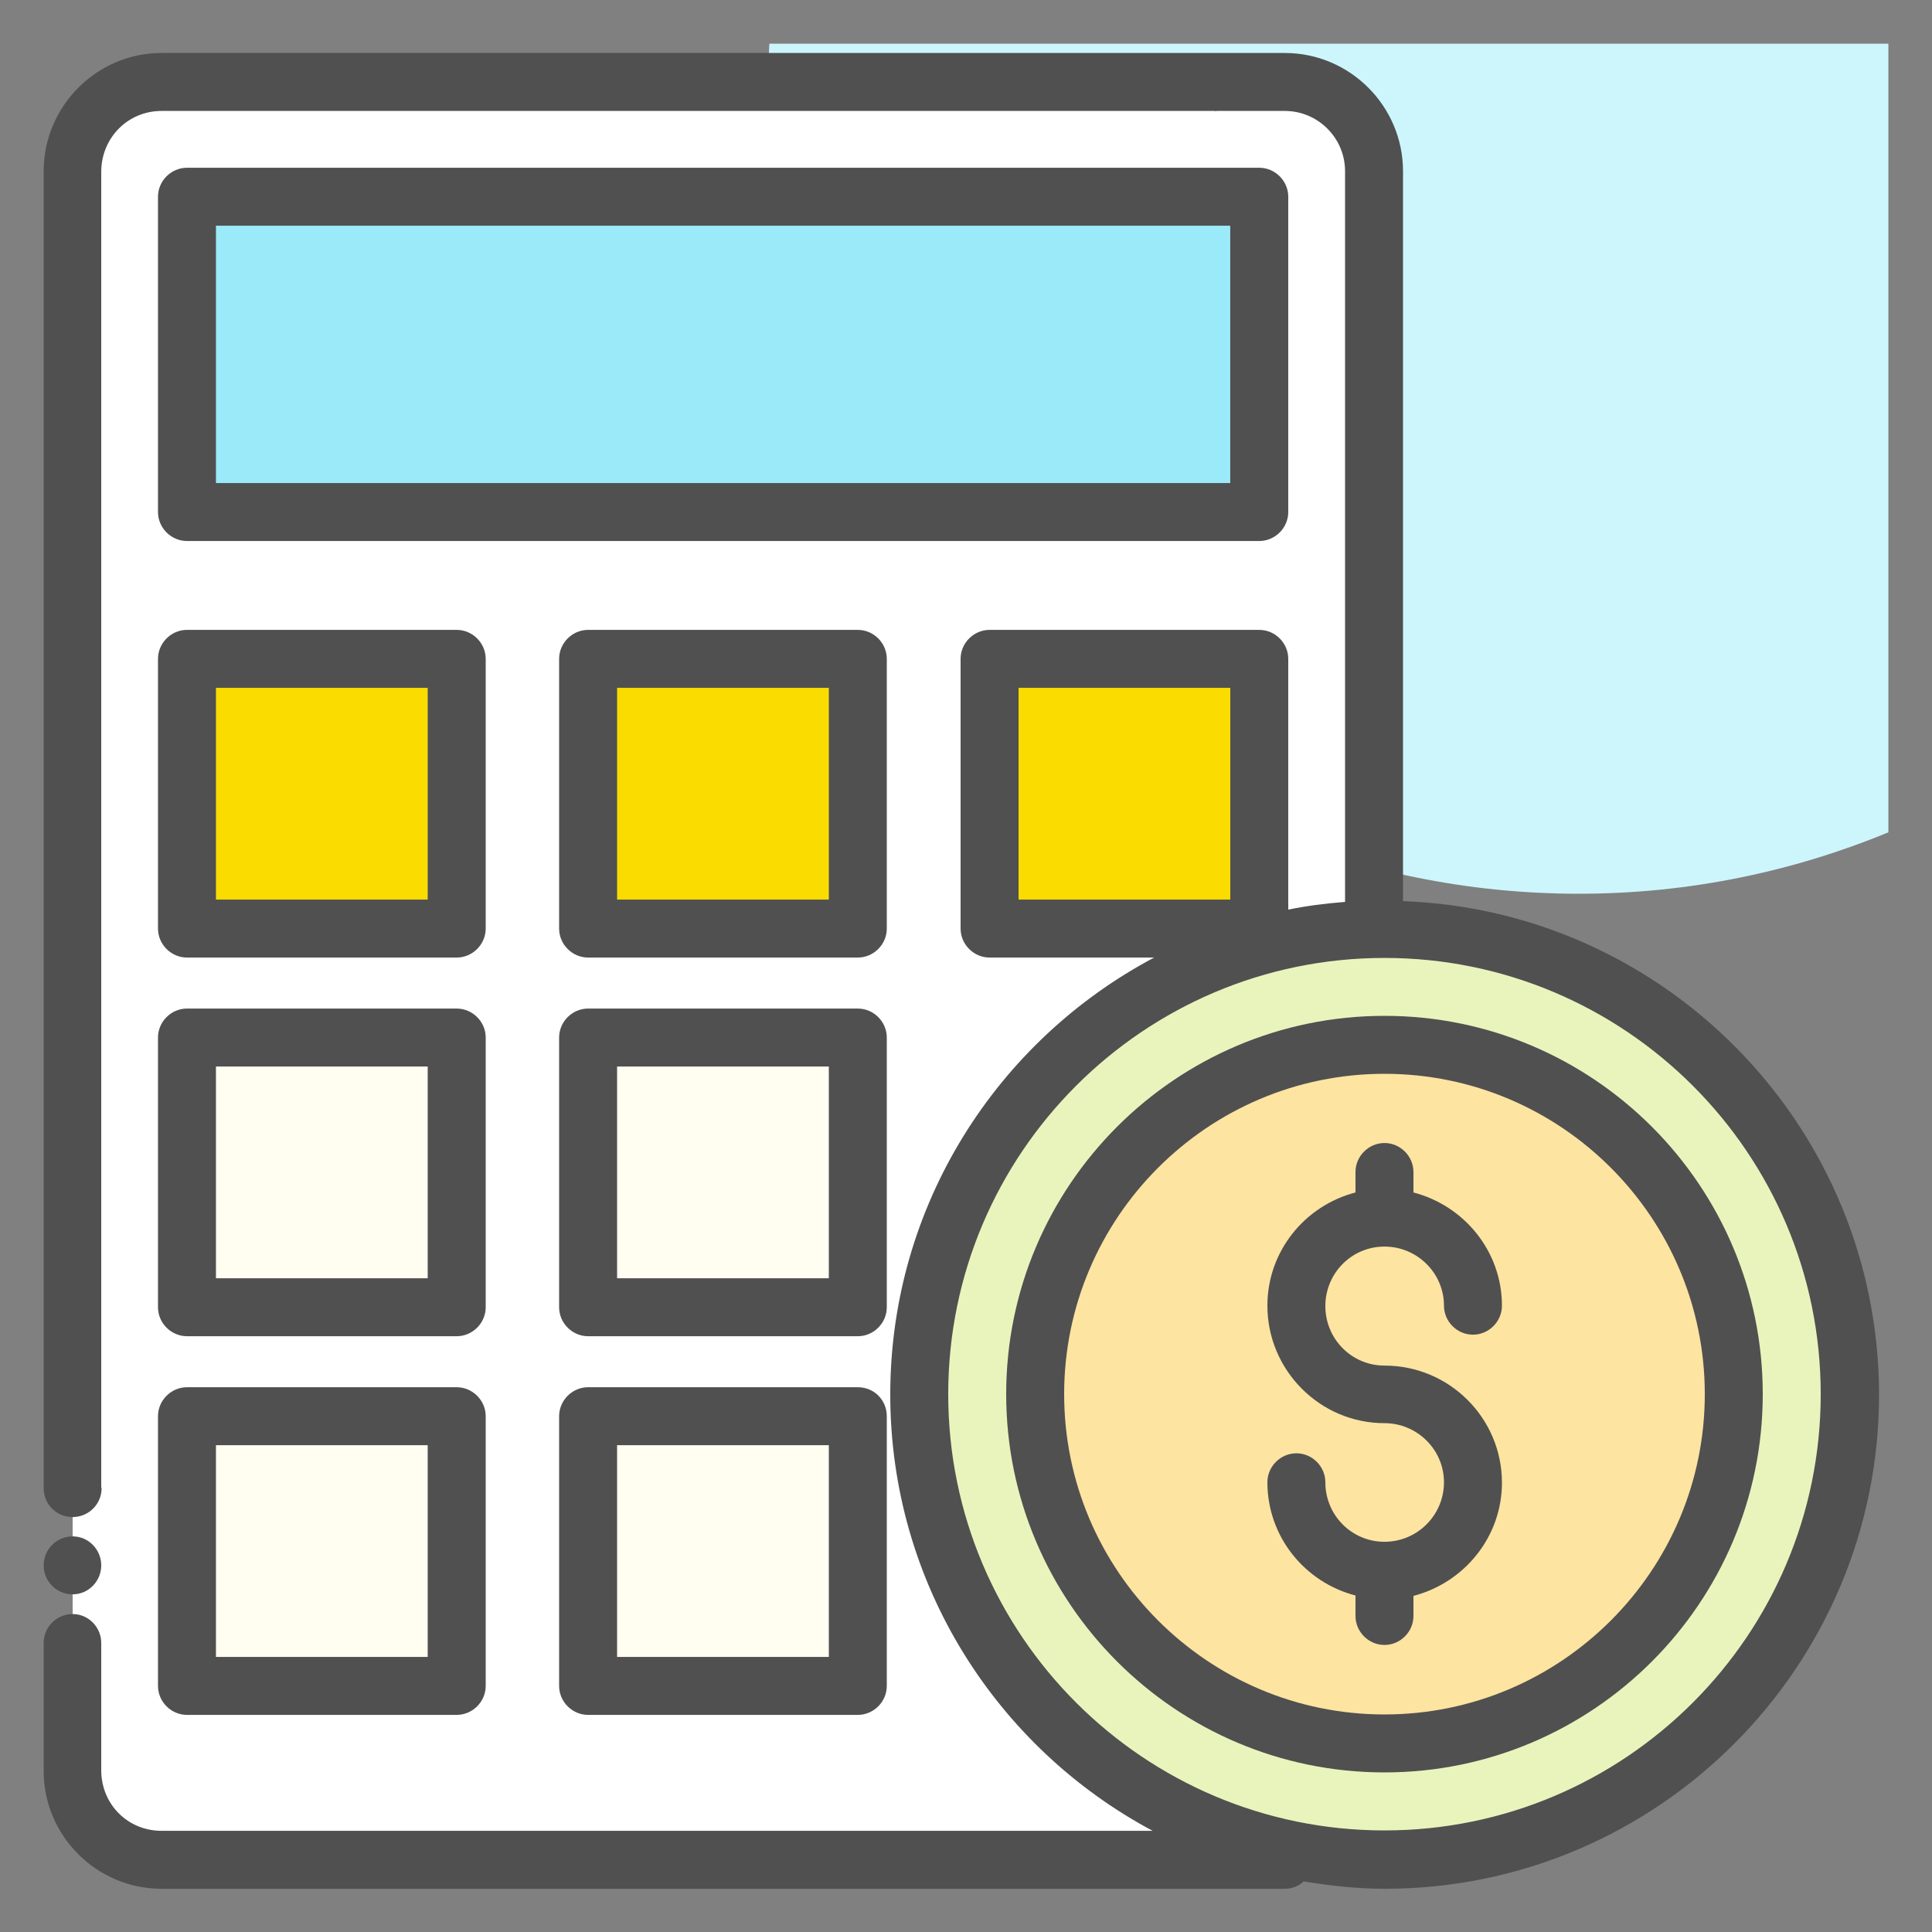 <svg width="40" height="40" viewBox="0 0 40 40" fill="none" xmlns="http://www.w3.org/2000/svg">
<rect x="0" y="0" width="40" height="40" fill="#808080" stroke="none"/>
<g clip-path="url(#clip0_764_3920)">
<path d="M15.889 1.704C15.889 10.984 23.409 18.504 32.689 18.504C34.961 18.504 37.121 18.048 39.097 17.232V0.904H15.929C15.921 1.168 15.889 1.432 15.889 1.704Z" fill="#CDF6FC"/>
<path d="M28.663 38.496C33.983 38.496 38.295 34.184 38.295 28.864C38.295 23.545 33.983 19.232 28.663 19.232C23.344 19.232 19.031 23.545 19.031 28.864C19.031 34.184 23.344 38.496 28.663 38.496Z" fill="#E9F4BC"/>
<path d="M28.664 36.096C24.68 36.096 21.432 32.848 21.432 28.864C21.432 24.88 24.68 21.632 28.664 21.632C32.656 21.632 35.896 24.88 35.896 28.864C35.896 32.848 32.656 36.096 28.664 36.096Z" fill="#FDE4A1"/>
<path d="M20.488 23.784C19.56 25.264 19.032 27 19.032 28.872C19.032 30.744 19.56 32.48 20.488 33.96C20.688 34.296 20.912 34.608 21.16 34.912C22.64 36.752 24.784 38.032 27.224 38.4C27.032 38.472 26.824 38.504 26.6 38.504H3.344C2.32 38.504 1.504 37.68 1.504 36.656V3.544C1.504 2.52 2.32 1.696 3.344 1.696H26.608C27.632 1.696 28.456 2.52 28.456 3.544V19.24C26.192 19.288 24.12 20.12 22.496 21.48C21.704 22.128 21.024 22.904 20.488 23.784Z" fill="white"/>
<path d="M26.071 4.072H3.871V10.6H26.071V4.072Z" fill="#9BEAF9"/>
<path d="M9.455 13.641H3.871V19.225H9.455V13.641Z" fill="#FADC00"/>
<path d="M17.768 13.641H12.184V19.225H17.768V13.641Z" fill="#FADC00"/>
<path d="M26.072 13.641H20.488V19.225H26.072V13.641Z" fill="#FADC00"/>
<path d="M9.455 21.48H3.871V27.064H9.455V21.48Z" fill="#FFFEF1"/>
<path d="M17.768 21.48H12.184V27.064H17.768V21.48Z" fill="#FFFEF1"/>
<path d="M9.455 29.32H3.871V34.904H9.455V29.32Z" fill="#FFFEF1"/>
<path d="M17.768 29.32H12.184V34.904H17.768V29.32Z" fill="#FFFEF1"/>
<path d="M29.048 18.657V3.545C29.048 2.201 27.952 1.097 26.6 1.097H3.344C2 1.097 0.904 2.201 0.904 3.545V30.809C0.904 31.145 1.168 31.409 1.504 31.409C1.832 31.409 2.104 31.145 2.104 30.809C2.104 30.809 2.104 30.801 2.096 30.801V3.545C2.104 2.849 2.648 2.297 3.344 2.297H25.136C25.152 2.297 25.168 2.305 25.192 2.297H26.6C27.288 2.297 27.848 2.857 27.848 3.545V18.673C27.448 18.705 27.056 18.753 26.672 18.833V13.641C26.672 13.313 26.4 13.041 26.072 13.041H20.488C20.16 13.041 19.888 13.313 19.888 13.641V19.225C19.888 19.553 20.16 19.825 20.488 19.825H23.896C20.648 21.545 18.432 24.953 18.432 28.873C18.432 32.785 20.64 36.185 23.864 37.905H3.344C2.648 37.905 2.104 37.361 2.096 36.665V34.017C2.096 33.689 1.832 33.417 1.504 33.417C1.168 33.417 0.904 33.689 0.904 34.017V36.665C0.904 38.009 2 39.105 3.344 39.105H26.6C26.752 39.105 26.888 39.049 26.992 38.953C27.536 39.041 28.096 39.105 28.672 39.105C34.312 39.105 38.904 34.513 38.904 28.873C38.896 23.353 34.512 18.857 29.048 18.657ZM21.088 14.241H25.472V18.625H21.088V14.241ZM28.664 37.897C23.68 37.897 19.632 33.849 19.632 28.865C19.632 23.881 23.68 19.833 28.664 19.833C33.648 19.833 37.696 23.881 37.696 28.865C37.696 33.849 33.648 37.897 28.664 37.897Z" fill="#505050"/>
<path d="M28.664 21.032C24.344 21.032 20.832 24.544 20.832 28.864C20.832 33.184 24.344 36.696 28.664 36.696C32.984 36.696 36.496 33.184 36.496 28.864C36.496 24.544 32.984 21.032 28.664 21.032ZM28.664 35.496C25.008 35.496 22.032 32.52 22.032 28.864C22.032 25.208 25.008 22.232 28.664 22.232C32.32 22.232 35.296 25.208 35.296 28.864C35.296 32.52 32.32 35.496 28.664 35.496Z" fill="#505050"/>
<path d="M28.664 25.809C29.344 25.809 29.896 26.361 29.896 27.033C29.896 27.361 30.168 27.633 30.496 27.633C30.824 27.633 31.096 27.361 31.096 27.033C31.096 25.905 30.312 24.961 29.264 24.689V24.265C29.264 23.937 28.992 23.665 28.664 23.665C28.336 23.665 28.064 23.937 28.064 24.265V24.689C27.016 24.961 26.24 25.905 26.24 27.033C26.24 28.369 27.328 29.465 28.664 29.465C29.344 29.465 29.896 30.017 29.896 30.689C29.896 31.369 29.344 31.921 28.664 31.921C27.984 31.921 27.44 31.369 27.44 30.689C27.44 30.361 27.168 30.089 26.84 30.089C26.512 30.089 26.24 30.361 26.24 30.689C26.24 31.817 27.016 32.761 28.064 33.033V33.457C28.064 33.785 28.336 34.057 28.664 34.057C28.992 34.057 29.264 33.785 29.264 33.457V33.041C30.312 32.769 31.096 31.825 31.096 30.697C31.096 29.361 30.008 28.273 28.664 28.273C27.984 28.273 27.44 27.721 27.44 27.041C27.44 26.361 27.984 25.809 28.664 25.809Z" fill="#505050"/>
<path d="M1.504 33.009C1.832 33.009 2.096 32.737 2.096 32.409C2.096 32.081 1.832 31.809 1.504 31.809C1.168 31.809 0.904 32.081 0.904 32.409C0.904 32.737 1.168 33.009 1.504 33.009Z" fill="#505050"/>
<path d="M26.672 10.601V4.073C26.672 3.745 26.399 3.473 26.072 3.473H3.871C3.543 3.473 3.271 3.745 3.271 4.073V10.601C3.271 10.929 3.543 11.201 3.871 11.201H26.072C26.399 11.201 26.672 10.929 26.672 10.601ZM25.471 10.001H4.471V4.673H25.471V10.001Z" fill="#505050"/>
<path d="M3.271 19.225C3.271 19.553 3.543 19.825 3.871 19.825H9.455C9.783 19.825 10.056 19.553 10.056 19.225V13.641C10.056 13.313 9.783 13.041 9.455 13.041H3.871C3.543 13.041 3.271 13.313 3.271 13.641V19.225ZM4.471 14.241H8.855V18.625H4.471V14.241Z" fill="#505050"/>
<path d="M18.36 13.641C18.36 13.313 18.088 13.041 17.76 13.041H12.176C11.848 13.041 11.576 13.313 11.576 13.641V19.225C11.576 19.553 11.848 19.825 12.176 19.825H17.76C18.088 19.825 18.36 19.553 18.36 19.225V13.641ZM17.16 18.625H12.776V14.241H17.16V18.625Z" fill="#505050"/>
<path d="M3.271 27.065C3.271 27.393 3.543 27.665 3.871 27.665H9.455C9.783 27.665 10.056 27.393 10.056 27.065V21.481C10.056 21.153 9.783 20.881 9.455 20.881H3.871C3.543 20.881 3.271 21.153 3.271 21.481V27.065ZM4.471 22.081H8.855V26.465H4.471V22.081Z" fill="#505050"/>
<path d="M18.36 21.481C18.36 21.153 18.088 20.881 17.76 20.881H12.176C11.848 20.881 11.576 21.153 11.576 21.481V27.065C11.576 27.393 11.848 27.665 12.176 27.665H17.76C18.088 27.665 18.36 27.393 18.36 27.065V21.481ZM17.16 26.465H12.776V22.081H17.16V26.465Z" fill="#505050"/>
<path d="M3.271 34.905C3.271 35.233 3.543 35.505 3.871 35.505H9.455C9.783 35.505 10.056 35.233 10.056 34.905V29.321C10.056 28.993 9.783 28.721 9.455 28.721H3.871C3.543 28.721 3.271 28.993 3.271 29.321V34.905ZM4.471 29.921H8.855V34.305H4.471V29.921Z" fill="#505050"/>
<path d="M17.76 28.721H12.176C11.848 28.721 11.576 28.993 11.576 29.321V34.905C11.576 35.233 11.848 35.505 12.176 35.505H17.76C18.088 35.505 18.36 35.233 18.36 34.905V29.321C18.36 28.985 18.096 28.721 17.76 28.721ZM17.16 34.305H12.776V29.921H17.16V34.305Z" fill="#505050"/>
</g>
<defs>
<clipPath id="clip0_764_3920">
<rect width="40" height="40" fill="white"/>
</clipPath>
</defs>
</svg>
